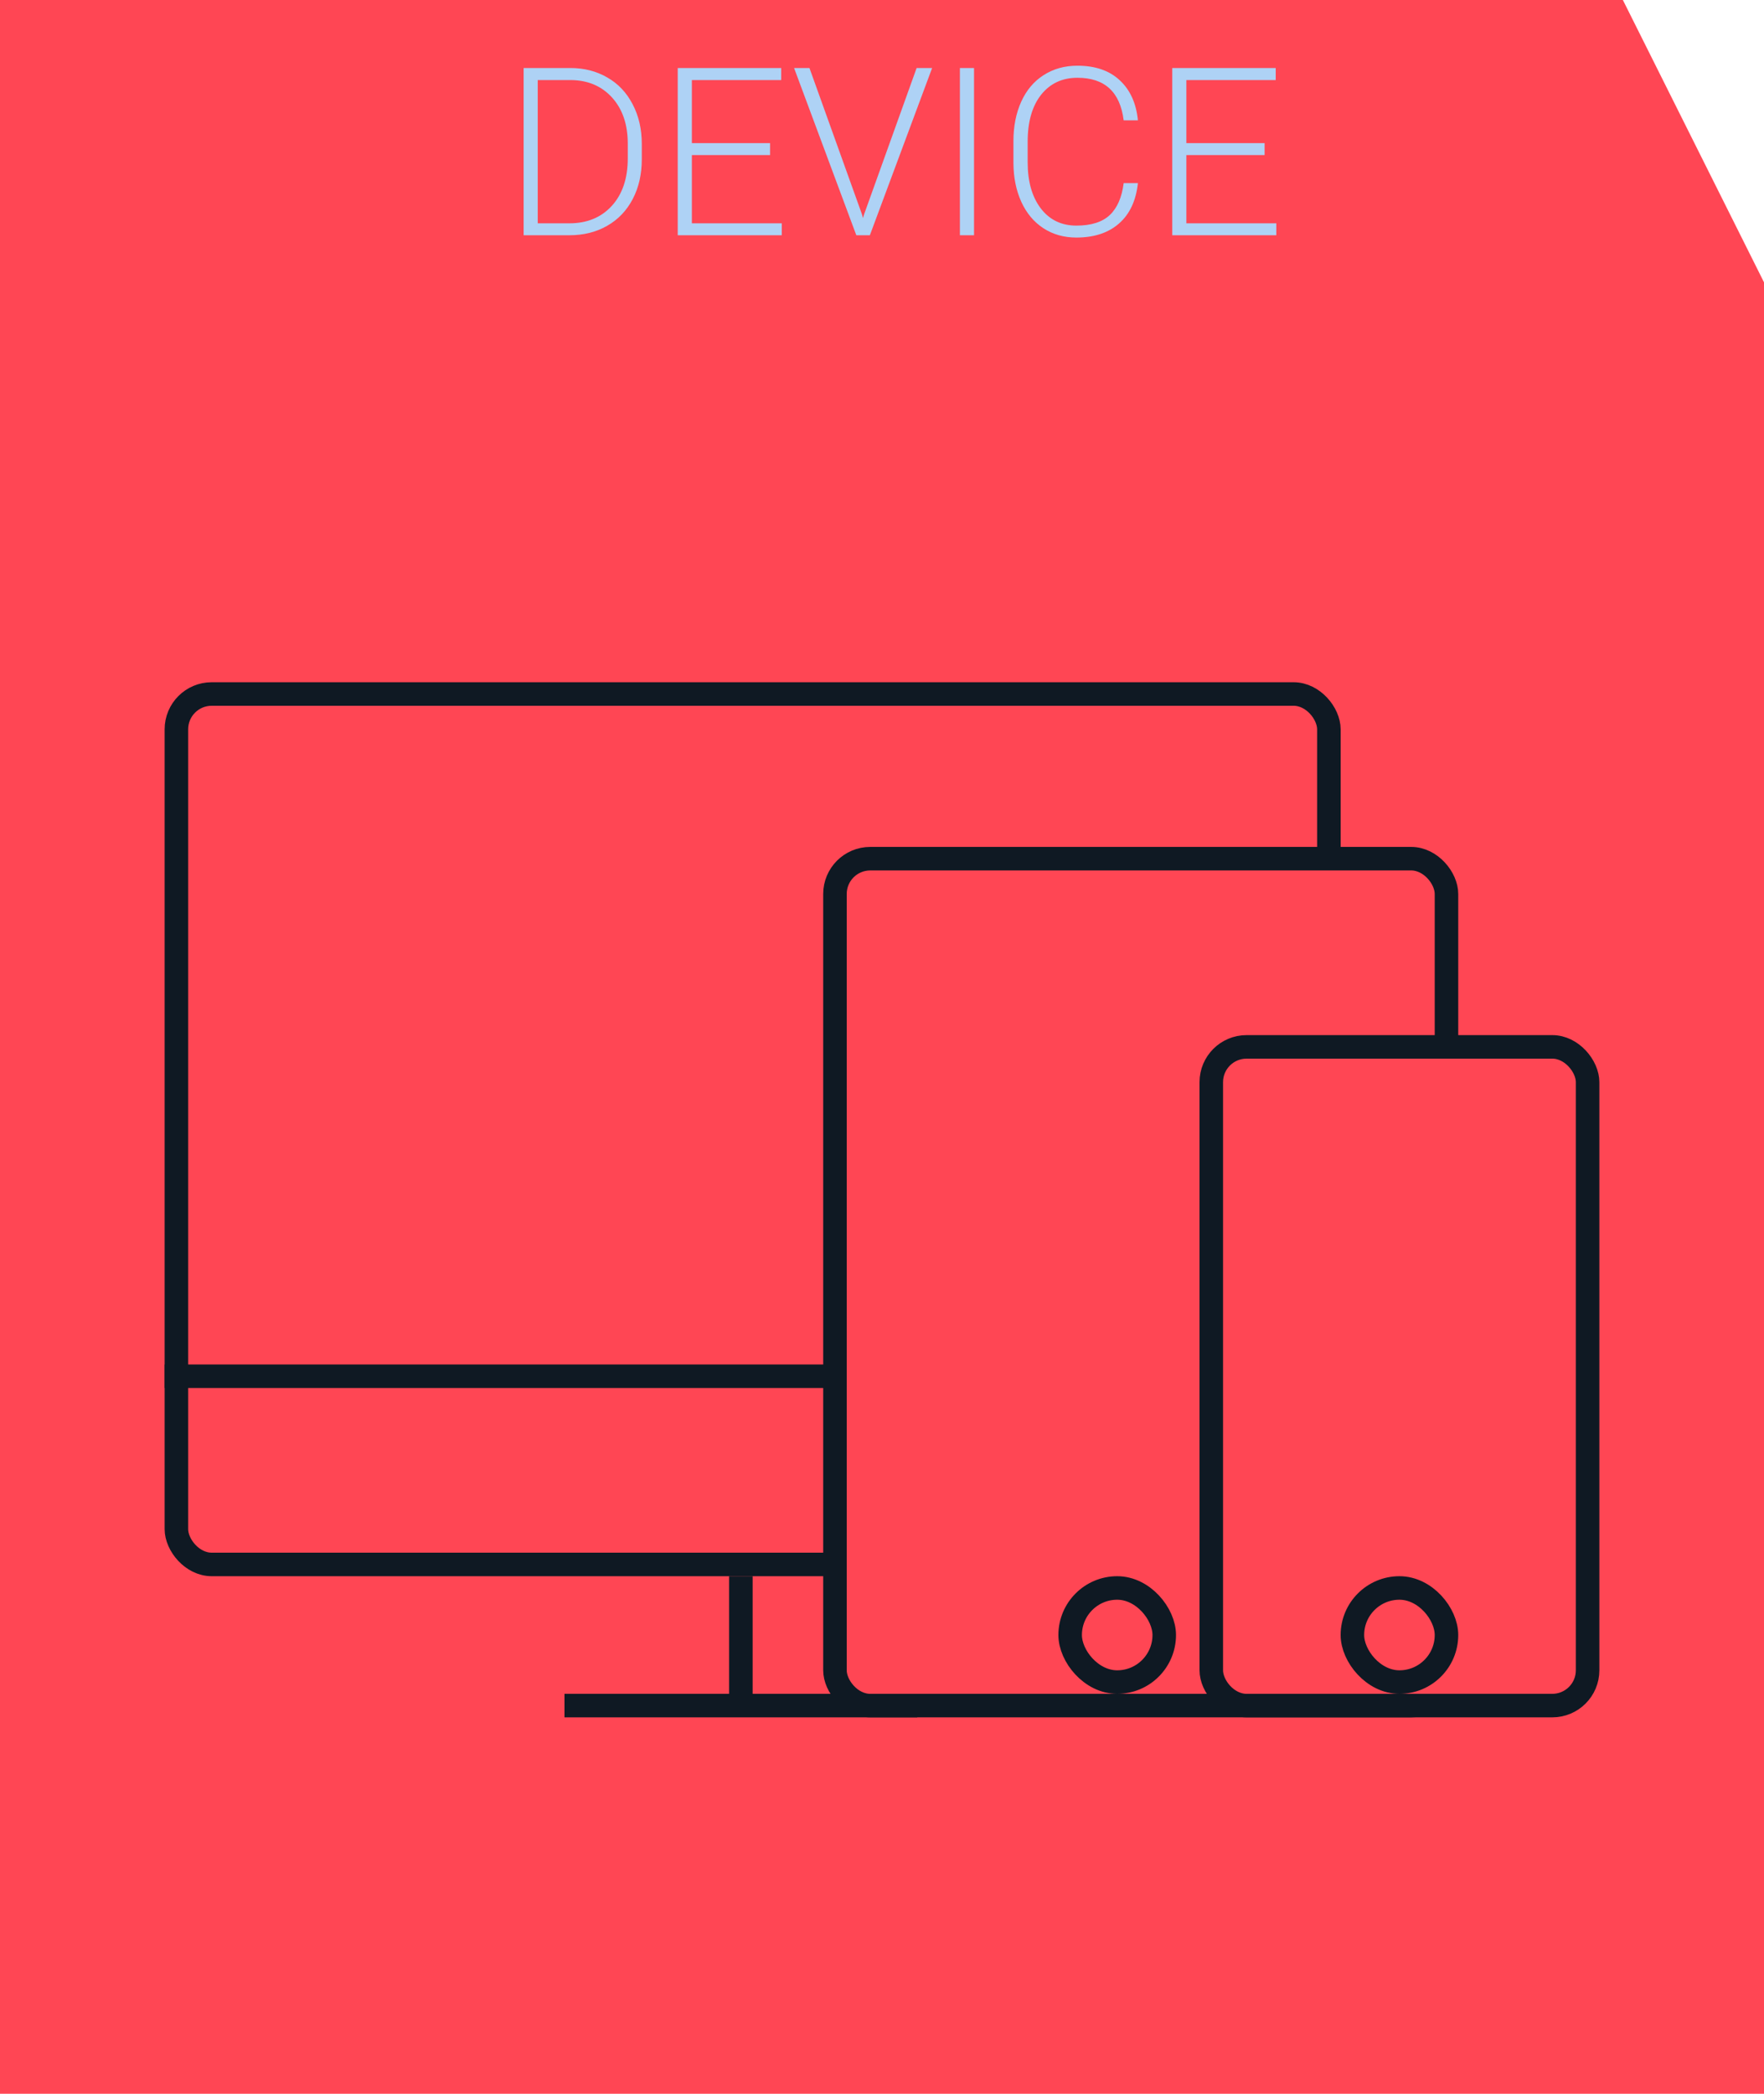 <svg width="75" height="89" viewBox="0 0 75 89" fill="none" xmlns="http://www.w3.org/2000/svg">
<rect width="69" height="12" fill="#FF4654"/>
<path d="M75 12L69 0V12H75Z" fill="#FF4654"/>
<rect y="12" width="75" height="77" fill="#FF4654"/>
<rect x="7.5" y="29.5" width="49" height="37" rx="1.5" fill="#FF4654" stroke="#0F1923"/>
<line x1="7" y1="58.5" x2="57" y2="58.5" stroke="#0F1923"/>
<line x1="31.5" y1="72" x2="31.5" y2="67" stroke="#0F1923"/>
<line x1="39" y1="72.5" x2="24" y2="72.5" stroke="#0F1923"/>
<rect x="35.5" y="36.5" width="26" height="36" rx="1.5" fill="#FF4654" stroke="#0F1923"/>
<rect x="51.5" y="44.5" width="16" height="28" rx="1.5" fill="#FF4654" stroke="#0F1923"/>
<rect x="57.5" y="67.5" width="4" height="4" rx="2" fill="#FF4654" stroke="#0F1923"/>
<rect x="45.5" y="67.5" width="4" height="4" rx="2" fill="#FF4654" stroke="#0F1923"/>
<path d="M22.263 10V2.891H24.25C24.833 2.891 25.355 3.024 25.817 3.291C26.28 3.555 26.639 3.934 26.896 4.429C27.157 4.923 27.287 5.487 27.287 6.118V6.772C27.287 7.407 27.159 7.97 26.901 8.462C26.644 8.953 26.281 9.333 25.812 9.6C25.347 9.867 24.811 10 24.206 10H22.263ZM22.863 3.403V9.492H24.211C24.96 9.492 25.56 9.245 26.013 8.75C26.465 8.252 26.691 7.58 26.691 6.733V6.108C26.691 5.291 26.468 4.637 26.023 4.146C25.576 3.654 24.989 3.407 24.26 3.403H22.863ZM32.741 6.592H29.416V9.492H33.239V10H28.815V2.891H33.215V3.403H29.416V6.084H32.741V6.592ZM36.652 9.121L36.691 9.272L36.735 9.121L38.972 2.891H39.631L36.984 10H36.408L33.762 2.891H34.416L36.652 9.121ZM41.413 10H40.812V2.891H41.413V10ZM48.381 7.783C48.3 8.532 48.031 9.105 47.575 9.502C47.123 9.899 46.519 10.098 45.764 10.098C45.236 10.098 44.769 9.966 44.362 9.702C43.959 9.438 43.646 9.066 43.425 8.584C43.203 8.099 43.091 7.546 43.088 6.924V6.001C43.088 5.369 43.199 4.81 43.42 4.321C43.641 3.833 43.959 3.457 44.372 3.193C44.789 2.926 45.267 2.793 45.808 2.793C46.569 2.793 47.17 3 47.609 3.413C48.052 3.823 48.309 4.391 48.381 5.117H47.775C47.626 3.91 46.97 3.306 45.808 3.306C45.163 3.306 44.649 3.547 44.265 4.028C43.884 4.51 43.693 5.176 43.693 6.025V6.895C43.693 7.715 43.879 8.369 44.25 8.857C44.624 9.346 45.129 9.59 45.764 9.59C46.392 9.59 46.866 9.44 47.185 9.141C47.504 8.838 47.7 8.385 47.775 7.783H48.381ZM53.767 6.592H50.441V9.492H54.265V10H49.841V2.891H54.24V3.403H50.441V6.084H53.767V6.592Z" fill="#AED2F5"/>
</svg>
